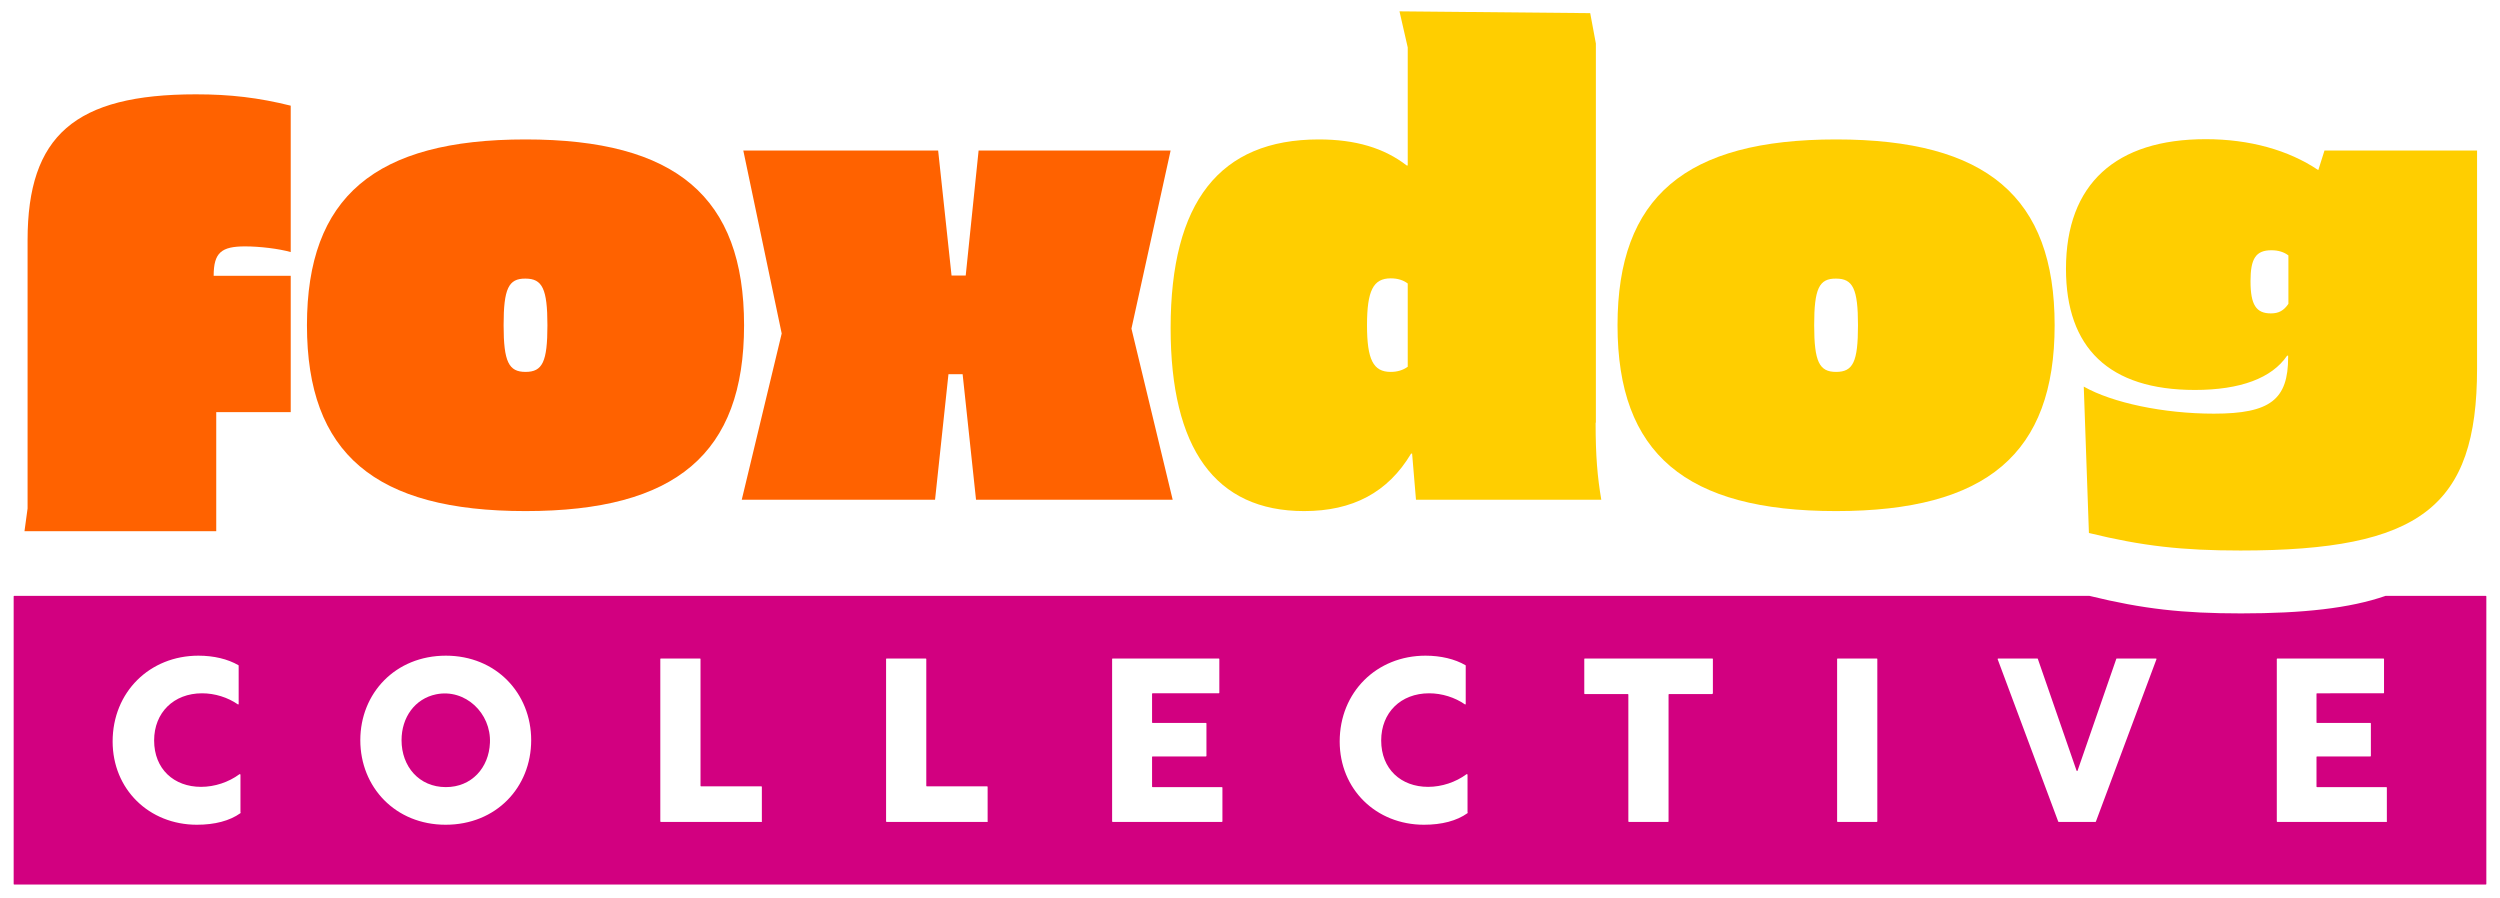 <?xml version="1.0" encoding="utf-8"?>
<!-- Generator: Adobe Illustrator 26.0.3, SVG Export Plug-In . SVG Version: 6.00 Build 0)  -->
<svg version="1.1" id="Layer_1" xmlns="http://www.w3.org/2000/svg" xmlns:xlink="http://www.w3.org/1999/xlink" x="0px" y="0px"
	 width="970px" height="348.6px" viewBox="0 0 970 348.6" style="enable-background:new 0 0 970 348.6;" xml:space="preserve">
<style type="text/css">
	.st0{fill:#FF6200;}
	.st1{fill:#FFCE00;}
	.st2{fill:#D20080;}
</style>
<g>
	<g>
		<path class="st0" d="M112.8,41v56.8c-4.6-1.3-12-2.2-17.7-2.2c-9.2,0-12.2,2.4-12.2,11.4h29.9v52.9H83.9v37.4v8.8H9.5l1.2-8.8
			V93.2c0-40.6,18.4-56.6,65.3-56.6C89.4,36.6,100.3,37.9,112.8,41z"/>
	</g>
	<g>
		<path class="st0" d="M288.7,126.2c0,49.8-26.4,72.1-84.8,72.1s-84.8-22.3-84.8-72.1c0-49.8,26.4-72.1,84.8-72.1
			S288.7,76.4,288.7,126.2z M195.4,126.2c0,14.2,2,18.1,8.5,18.1c6.6,0,8.5-3.9,8.5-18.1c0-14.2-2-18.1-8.5-18.1
			C197.3,108,195.4,112,195.4,126.2z"/>
	</g>
	<g>
		<path class="st0" d="M368,145.2l-5.2,48.7h-75l15.5-64.5l-14.9-71h75.6l5.2,48.5h5.5l5-48.5h74.5L439,127.5l16,66.4h-76.3
			l-5.2-48.7H368z"/>
	</g>
	<g>
		<g>
			<path class="st1" d="M619.1,164c0,13.1,0.7,21,2.2,29.9h-71.9l-1.5-17.9h-0.4c-9,15.1-22.7,22.3-41.5,22.3
				c-34.5,0-51.8-24.3-51.8-71c0-48.9,19-73.2,57.5-73.2c14.2,0,25.3,3.3,34.1,10.1h0.4V18.4l-3.2-14l74,0.7l2.2,11.8V164z
				 M530.4,126.2c0,13.3,2.4,18.1,9.2,18.1c2.6,0,4.8-0.7,6.6-2V110c-1.7-1.3-3.9-2-6.6-2C532.8,108,530.4,112.8,530.4,126.2z"/>
		</g>
	</g>
	<g>
		<g>
			<path class="st1" d="M797.2,126.2c0,49.8-26.4,72.1-84.8,72.1s-84.8-22.3-84.8-72.1c0-49.8,26.4-72.1,84.8-72.1
				S797.2,76.4,797.2,126.2z M703.9,126.2c0,14.2,2,18.1,8.5,18.1c6.6,0,8.5-3.9,8.5-18.1c0-14.2-2-18.1-8.5-18.1
				C705.8,108,703.9,112,703.9,126.2z"/>
		</g>
	</g>
	<g>
		<g>
			<path class="st1" d="M961.1,143c0,53.8-22.1,70.6-91.8,70.6c-22.5,0-38-1.7-58.8-6.8l-2-56.8c11.1,6.3,31,10.5,50.5,10.5
				c21.9,0,28.8-5.5,28.8-21.9V138h-0.4c-5.9,8.7-18.1,13.3-35.8,13.3c-33.4,0-50-16.4-50-47c0-33,19.4-50.3,54.2-50.3
				c17,0,32.1,4.2,43.7,12l2.4-7.6h59.2V143z M873.2,109.1c0,9.2,2.2,12.5,7.9,12.5c3.1,0,5-1.1,6.8-3.7V99.1c-1.7-1.3-3.9-2-6.6-2
				C875.2,97.1,873.2,100.4,873.2,109.1z"/>
		</g>
	</g>
</g>
<path class="st2" d="M169.2,269.4c-8.2,1.7-13.4,8.9-13.4,17.8c0,10.2,6.8,18.2,17.2,18.2c10,0,16.7-7.5,17.1-17.2
	C190.6,276.7,180.5,267.1,169.2,269.4z"/>
<path class="st2" d="M964.5,231.2h-38.9c-13.8,4.8-32.1,6.8-56.1,6.8c-22.5,0-38-1.7-58.8-6.8l0,0H5.5c-0.1,0-0.2,0.1-0.2,0.2V343
	c0,0.1,0.1,0.2,0.2,0.2h959c0.1,0,0.2-0.1,0.2-0.2V231.4C964.7,231.3,964.6,231.2,964.5,231.2z M93.4,315.3c0,0.1,0,0.1-0.1,0.2
	c-4.2,3-10,4.5-16.9,4.5c-18.6,0-32.7-13.8-32.7-32.3c0-19.2,14.4-33.3,33.3-33.3c5.9,0,11.4,1.3,15.5,3.7c0.1,0,0.1,0.1,0.1,0.2
	v14.8c0,0.2-0.2,0.3-0.3,0.2c-3.9-2.7-8.9-4.3-13.9-4.3c-11,0-18.6,7.5-18.6,18.3c0,11.1,7.7,18,18.2,18c5.3,0,10.7-1.8,14.9-4.9
	c0.1-0.1,0.4,0,0.4,0.2V315.3z M172.9,320c-19.5,0-33.1-14.6-33.1-32.8c0-18.2,13.6-32.8,33.2-32.8c19.5,0,33.1,14.6,33.1,32.8
	C206.1,305.5,192.5,320,172.9,320z M295.7,318.7c0,0.1-0.1,0.2-0.2,0.2h-39.1c-0.1,0-0.2-0.1-0.2-0.2v-63c0-0.1,0.1-0.2,0.2-0.2
	h15.2c0.1,0,0.2,0.1,0.2,0.2v49.2c0,0.1,0.1,0.2,0.2,0.2h23.4c0.1,0,0.2,0.1,0.2,0.2V318.7z M383.3,318.7c0,0.1-0.1,0.2-0.2,0.2H344
	c-0.1,0-0.2-0.1-0.2-0.2v-63c0-0.1,0.1-0.2,0.2-0.2h15.2c0.1,0,0.2,0.1,0.2,0.2v49.2c0,0.1,0.1,0.2,0.2,0.2h23.4
	c0.1,0,0.2,0.1,0.2,0.2V318.7z M474.3,318.7c0,0.1-0.1,0.2-0.2,0.2h-42.4c-0.1,0-0.2-0.1-0.2-0.2v-63c0-0.1,0.1-0.2,0.2-0.2h41.2
	c0.1,0,0.2,0.1,0.2,0.2v13.1c0,0.1-0.1,0.2-0.2,0.2h-25.7c-0.1,0-0.2,0.1-0.2,0.2v11.1c0,0.1,0.1,0.2,0.2,0.2h20.7
	c0.1,0,0.2,0.1,0.2,0.2v12.6c0,0.1-0.1,0.2-0.2,0.2h-20.7c-0.1,0-0.2,0.1-0.2,0.2v11.5c0,0.1,0.1,0.2,0.2,0.2h26.9
	c0.1,0,0.2,0.1,0.2,0.2V318.7z M569.5,315.3c0,0.1,0,0.1-0.1,0.2c-4.2,3-10,4.5-16.9,4.5c-18.6,0-32.7-13.8-32.7-32.3
	c0-19.2,14.4-33.3,33.3-33.3c5.9,0,11.4,1.3,15.5,3.7c0.1,0,0.1,0.1,0.1,0.2v14.8c0,0.2-0.2,0.3-0.3,0.2c-3.9-2.7-8.9-4.3-13.9-4.3
	c-11,0-18.6,7.5-18.6,18.3c0,11.1,7.7,18,18.2,18c5.3,0,10.7-1.8,14.9-4.9c0.1-0.1,0.4,0,0.4,0.2V315.3z M664.5,269.1
	c0,0.1-0.1,0.2-0.2,0.2h-16.7c-0.1,0-0.2,0.1-0.2,0.2v49.2c0,0.1-0.1,0.2-0.2,0.2H632c-0.1,0-0.2-0.1-0.2-0.2v-49.2
	c0-0.1-0.1-0.2-0.2-0.2h-16.7c-0.1,0-0.2-0.1-0.2-0.2v-13.4c0-0.1,0.1-0.2,0.2-0.2h49.5c0.1,0,0.2,0.1,0.2,0.2V269.1z M728.4,318.7
	c0,0.1-0.1,0.2-0.2,0.2H713c-0.1,0-0.2-0.1-0.2-0.2v-63c0-0.1,0.1-0.2,0.2-0.2h15.2c0.1,0,0.2,0.1,0.2,0.2V318.7z M836.7,255.8
	l-23.5,63c0,0.1-0.1,0.1-0.2,0.1h-14.2c-0.1,0-0.2-0.1-0.2-0.1l-23.5-63c-0.1-0.1,0.1-0.3,0.2-0.3h15.2c0.1,0,0.2,0.1,0.2,0.2
	l15,43.3c0.1,0.2,0.4,0.2,0.4,0l15-43.3c0-0.1,0.1-0.2,0.2-0.2h15.1C836.7,255.5,836.8,255.7,836.7,255.8z M926.2,318.7
	c0,0.1-0.1,0.2-0.2,0.2h-42.4c-0.1,0-0.2-0.1-0.2-0.2v-63c0-0.1,0.1-0.2,0.2-0.2h41.2c0.1,0,0.2,0.1,0.2,0.2v13.1
	c0,0.1-0.1,0.2-0.2,0.2H899c-0.1,0-0.2,0.1-0.2,0.2v11.1c0,0.1,0.1,0.2,0.2,0.2h20.7c0.1,0,0.2,0.1,0.2,0.2v12.6
	c0,0.1-0.1,0.2-0.2,0.2H899c-0.1,0-0.2,0.1-0.2,0.2v11.5c0,0.1,0.1,0.2,0.2,0.2h26.9c0.1,0,0.2,0.1,0.2,0.2V318.7z"/>
</svg>
